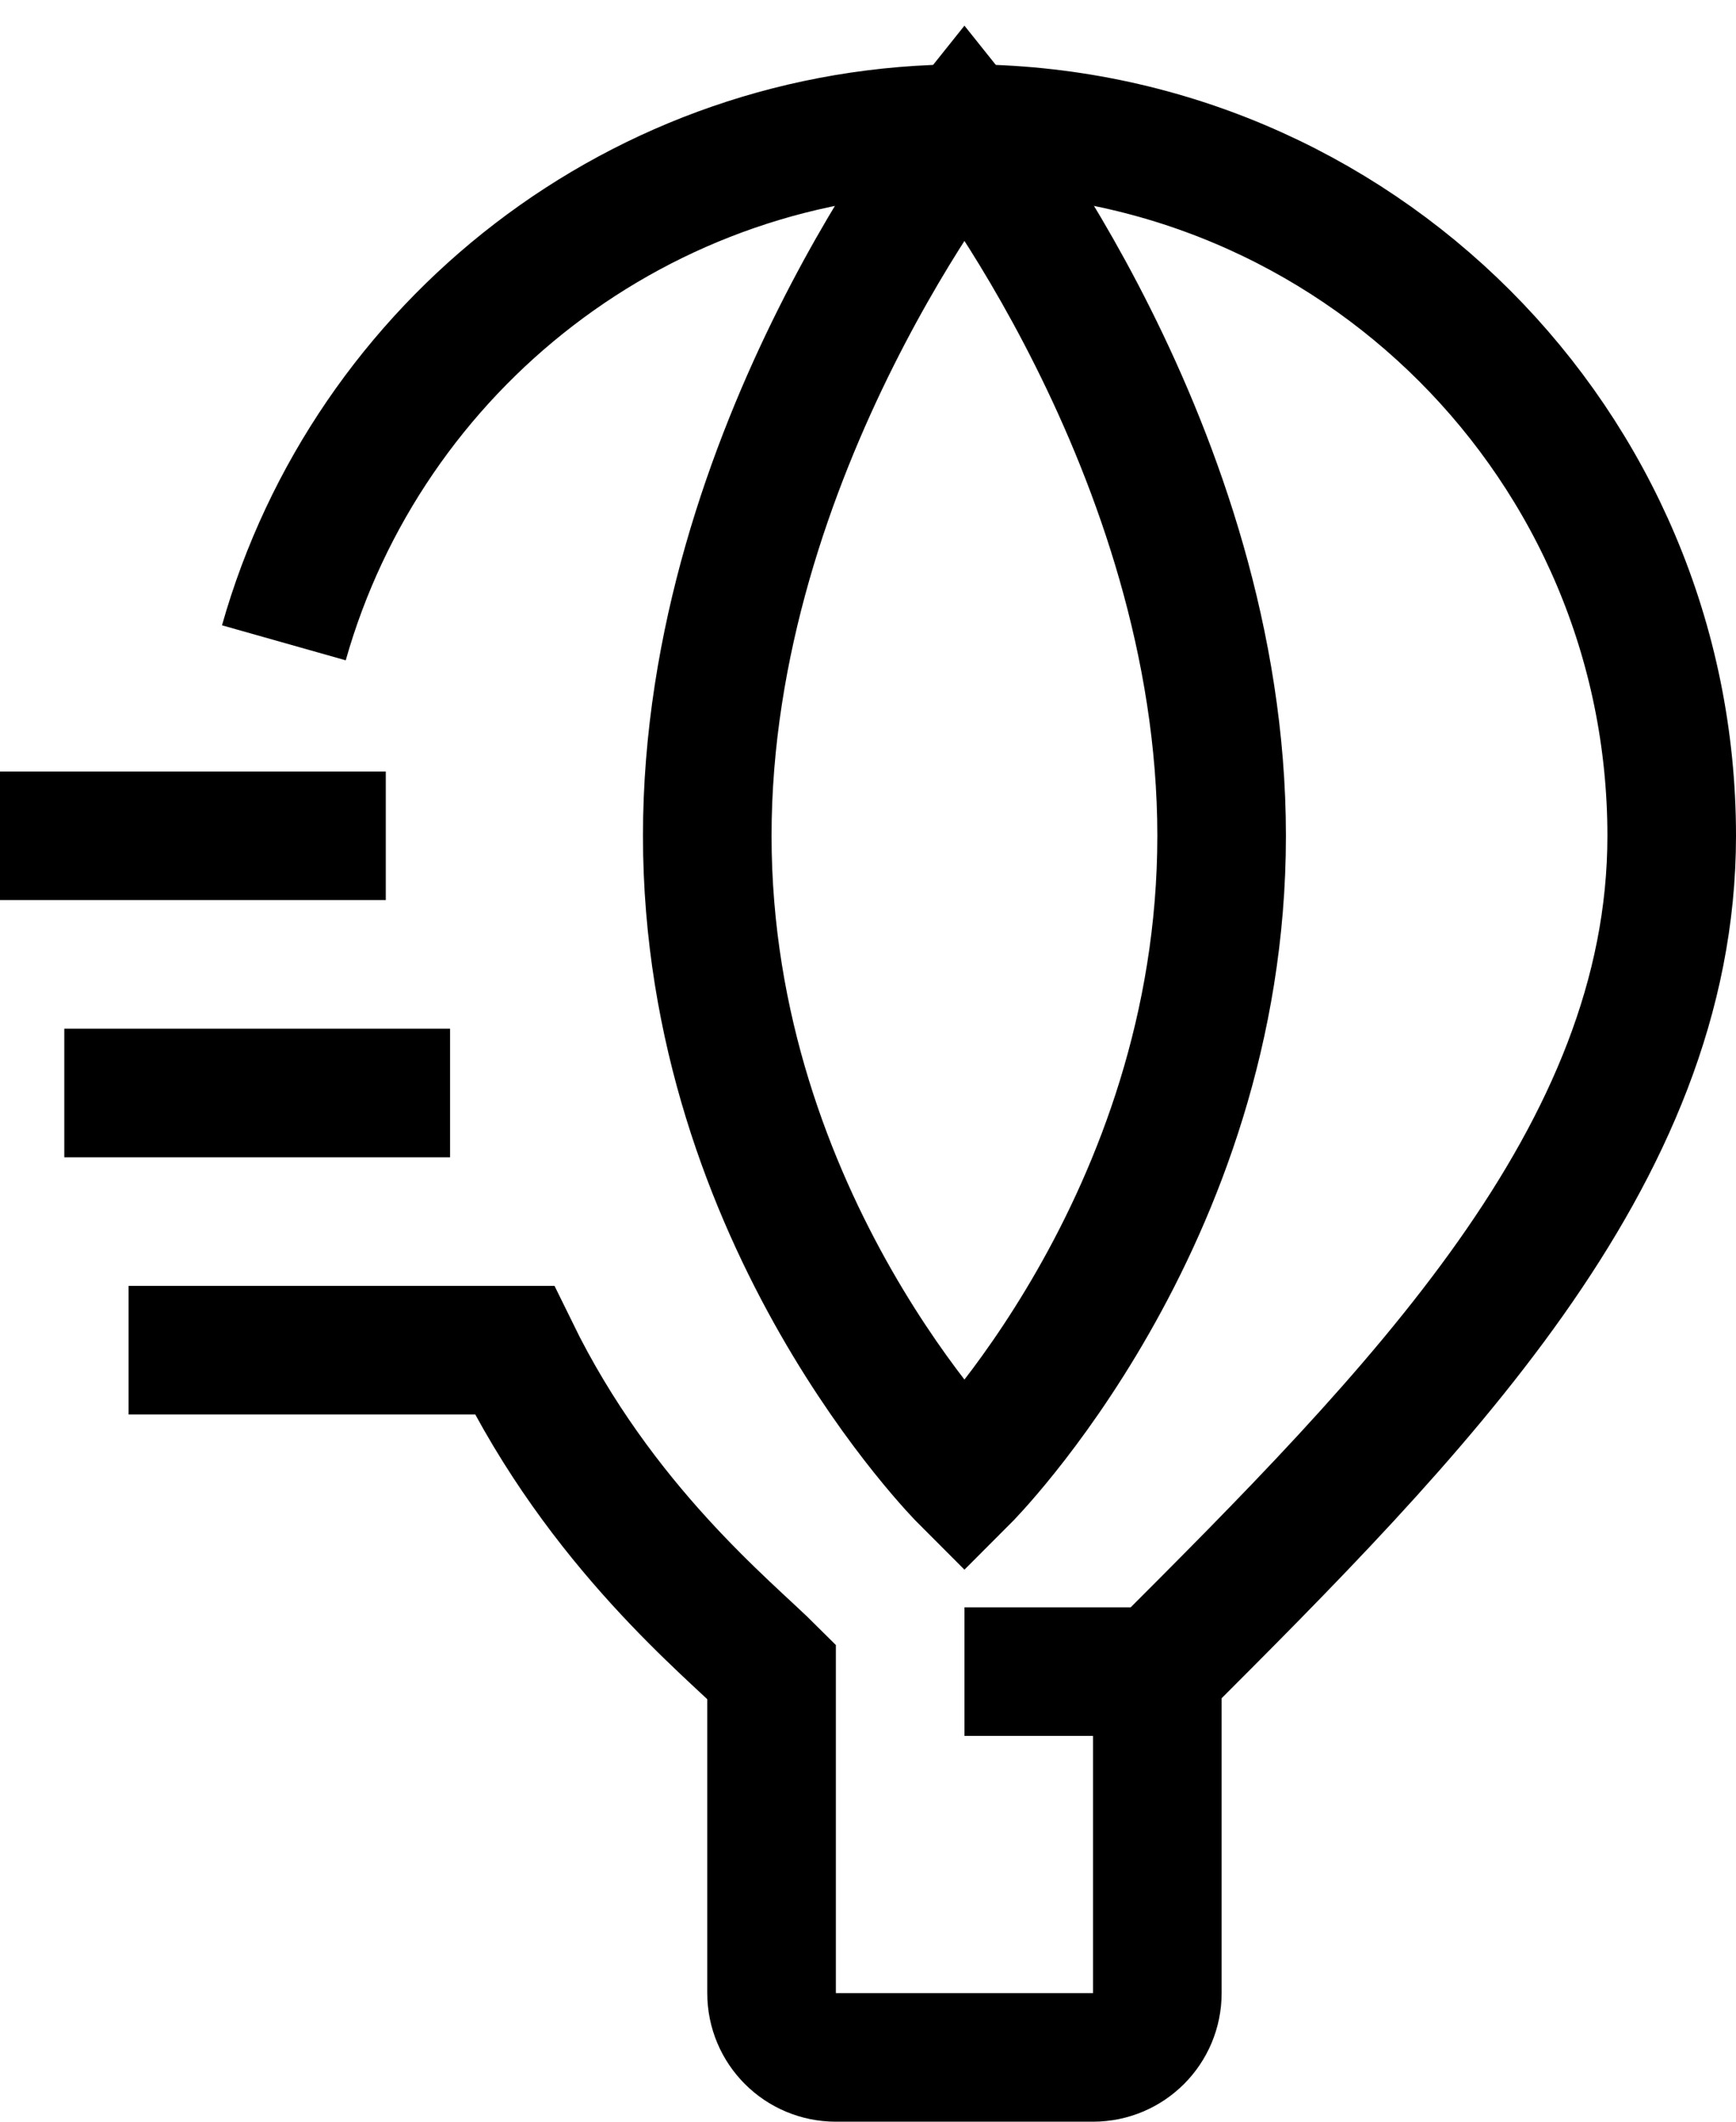 <svg xmlns="http://www.w3.org/2000/svg" width="27" height="33" viewBox="0 0 27 33">
    <g fill="none" fill-rule="evenodd" stroke="#000" stroke-width="2">
        <path d="M7 15L1 15M6 11L0 11M15 24h3v5c0 .553-.447 1-1 1h-4c-.553 0-1-.447-1-1v-5c-.67-.67-2.656-2.25-4-5H2M18 24c4-4 8-8 8-13 0-6.075-4.925-11-11-11C9.966 0 5.721 3.382 4.415 7.998" transform="translate(0 2)"/>
        <path d="M15 21s4-4 4-10-4-11-4-11-4 5-4 11 4 10 4 10h0z" transform="translate(0 2)"/>
    </g>
</svg>

